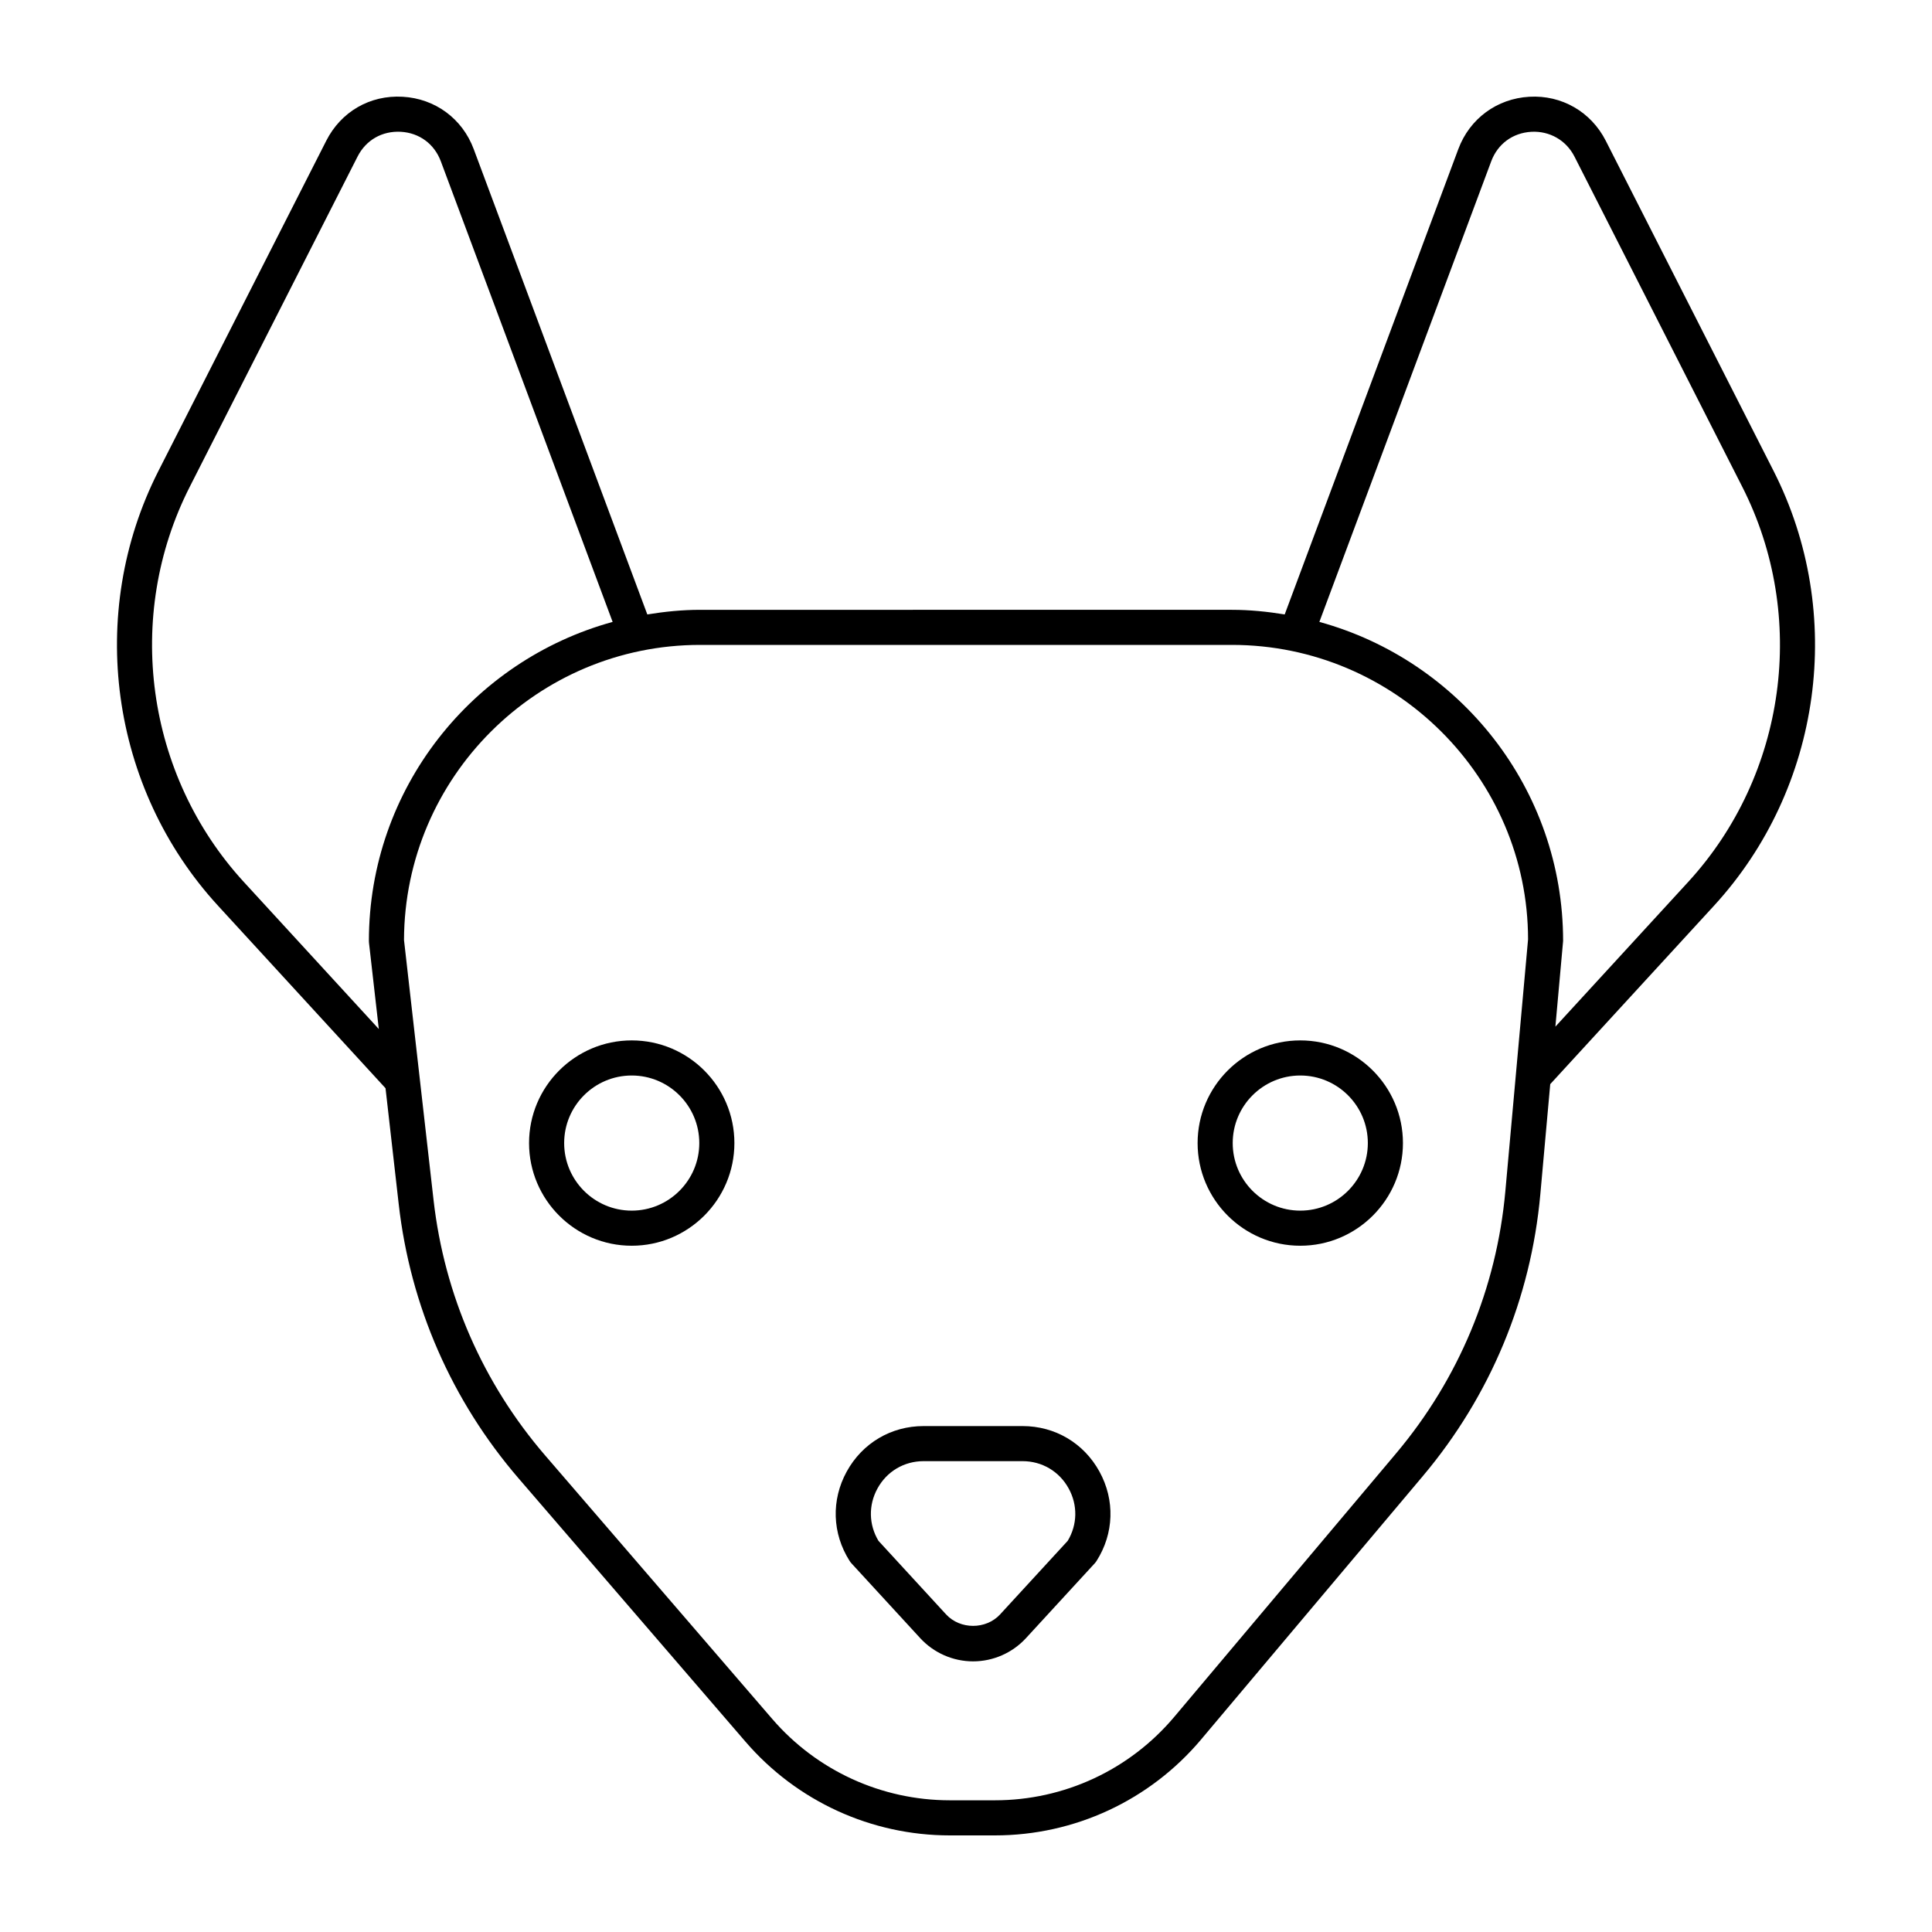 <svg xmlns="http://www.w3.org/2000/svg" xmlns:xlink="http://www.w3.org/1999/xlink" version="1.1" x="0px" y="0px" viewBox="0 0 100 100" enable-background="new 0 0 100 100" xml:space="preserve"><g><circle fill="none" cx="67.302" cy="59.165" r="3.497"/><path fill="none" d="M52.926,75.629h-5.119c-1.01,0-1.903,0.528-2.388,1.413c-0.475,0.863-0.454,1.871,0.05,2.711l3.499,3.807   c0.727,0.793,2.07,0.793,2.798,0l3.499-3.807c0.504-0.84,0.524-1.848,0.05-2.711C54.828,76.158,53.936,75.629,52.926,75.629z"/><path fill="none" d="M19.094,48.705c0-7.884,5.356-14.523,12.616-16.515L22.817,8.352c-0.338-0.904-1.114-1.476-2.077-1.53   c-0.963-0.049-1.798,0.426-2.235,1.286L9.82,25.2c-3.404,6.698-2.278,14.916,2.802,20.451l6.985,7.611L19.1,48.808   C19.096,48.773,19.094,48.74,19.094,48.705z"/><circle fill="none" cx="32.698" cy="59.165" r="3.497"/><path fill="none" d="M90.181,25.2L81.495,8.108c-0.436-0.86-1.3-1.337-2.235-1.286c-0.963,0.055-1.74,0.626-2.077,1.53L68.29,32.19   c7.26,1.992,12.616,8.632,12.616,16.515l-0.399,4.433l6.872-7.487C92.458,40.117,93.585,31.898,90.181,25.2z"/><path fill="none" d="M63.764,33.38H36.236c-8.433,0-15.297,6.848-15.325,15.274l1.53,13.463c0.558,4.907,2.557,9.48,5.781,13.222   l11.744,13.629c2.308,2.678,5.66,4.215,9.195,4.215h2.334c3.589,0,6.973-1.575,9.286-4.321L72.26,75.229   c3.248-3.859,5.205-8.553,5.657-13.574l1.175-13.031C79.089,40.255,72.214,33.38,63.764,33.38z M32.698,64.478   c-2.93,0-5.314-2.384-5.314-5.314s2.384-5.314,5.314-5.314s5.314,2.384,5.314,5.314S35.628,64.478,32.698,64.478z M56.759,80.791   c-0.028,0.045-0.061,0.088-0.098,0.128l-3.557,3.87c-0.702,0.764-1.699,1.202-2.737,1.202s-2.035-0.438-2.737-1.202l-3.557-3.87   c-0.036-0.04-0.069-0.083-0.098-0.128c-0.903-1.42-0.959-3.148-0.149-4.624c0.81-1.474,2.298-2.355,3.981-2.355h5.119   c1.683,0,3.17,0.881,3.98,2.355C57.718,77.643,57.662,79.372,56.759,80.791z M67.302,64.478c-2.93,0-5.314-2.384-5.314-5.314   s2.384-5.314,5.314-5.314c2.93,0,5.314,2.384,5.314,5.314S70.232,64.478,67.302,64.478z"/><path d="M91.801,24.377L83.114,7.285c-0.763-1.499-2.283-2.374-3.957-2.277c-1.679,0.096-3.087,1.134-3.675,2.709l-8.986,24.086   c-0.892-0.144-1.8-0.239-2.732-0.239H36.236c-0.932,0-1.84,0.095-2.731,0.239L24.519,7.717c-0.588-1.576-1.997-2.614-3.676-2.709   c-1.7-0.098-3.195,0.778-3.956,2.277L8.2,24.377c-3.745,7.369-2.506,16.412,3.084,22.502l8.671,9.448l0.682,5.996   c0.598,5.271,2.746,10.182,6.209,14.202L38.59,90.154C41.244,93.234,45.098,95,49.162,95h2.334c4.126,0,8.018-1.811,10.675-4.967   c0,0,0,0,0-0.001l11.478-13.634c3.489-4.145,5.59-9.186,6.078-14.58l0.513-5.703l8.477-9.236   C94.306,40.79,95.545,31.747,91.801,24.377z M12.622,45.652C7.542,40.116,6.416,31.898,9.82,25.2l8.686-17.093   c0.436-0.86,1.271-1.335,2.235-1.286c0.963,0.054,1.739,0.626,2.077,1.53L31.71,32.19c-7.26,1.992-12.616,8.632-12.616,16.515   c0,0.035,0.002,0.068,0.006,0.103l0.507,4.454L12.622,45.652z M72.26,75.229L60.782,88.862c-2.313,2.746-5.697,4.321-9.286,4.321   h-2.334c-3.535,0-6.887-1.536-9.195-4.215L28.222,75.339c-3.225-3.743-5.223-8.315-5.781-13.222l-1.53-13.463   c0.028-8.427,6.892-15.274,15.325-15.274h27.528c8.45,0,15.325,6.875,15.328,15.243l-1.175,13.031   C77.464,66.677,75.508,71.37,72.26,75.229z M80.507,53.138l0.399-4.433c0-7.884-5.356-14.523-12.616-16.515l8.894-23.838   c0.337-0.904,1.113-1.475,2.077-1.53c0.935-0.051,1.798,0.426,2.235,1.286L90.181,25.2c3.404,6.698,2.277,14.917-2.802,20.451   L80.507,53.138z"/><path d="M32.698,53.851c-2.93,0-5.314,2.384-5.314,5.314s2.384,5.314,5.314,5.314s5.314-2.384,5.314-5.314   S35.628,53.851,32.698,53.851z M32.698,62.662c-1.929,0-3.497-1.568-3.497-3.497c0-1.929,1.568-3.497,3.497-3.497   s3.497,1.568,3.497,3.497C36.195,61.093,34.626,62.662,32.698,62.662z"/><path d="M67.302,53.851c-2.93,0-5.314,2.384-5.314,5.314s2.384,5.314,5.314,5.314c2.93,0,5.314-2.384,5.314-5.314   S70.232,53.851,67.302,53.851z M67.302,62.662c-1.929,0-3.497-1.568-3.497-3.497c0-1.929,1.568-3.497,3.497-3.497   c1.929,0,3.497,1.568,3.497,3.497C70.799,61.093,69.23,62.662,67.302,62.662z"/><path d="M52.926,73.813h-5.119c-1.683,0-3.171,0.881-3.981,2.355c-0.81,1.475-0.754,3.203,0.149,4.624   c0.028,0.045,0.061,0.088,0.098,0.128l3.557,3.87c0.702,0.764,1.699,1.202,2.737,1.202s2.035-0.438,2.737-1.202l3.557-3.87   c0.036-0.04,0.069-0.083,0.098-0.128c0.903-1.419,0.959-3.148,0.148-4.624C56.097,74.693,54.609,73.813,52.926,73.813z    M55.265,79.753l-3.499,3.807c-0.727,0.793-2.07,0.793-2.798,0l-3.499-3.807c-0.504-0.84-0.524-1.848-0.05-2.711   c0.485-0.885,1.379-1.413,2.388-1.413h5.119c1.01,0,1.902,0.529,2.388,1.413C55.789,77.906,55.769,78.913,55.265,79.753z"/></g></svg>